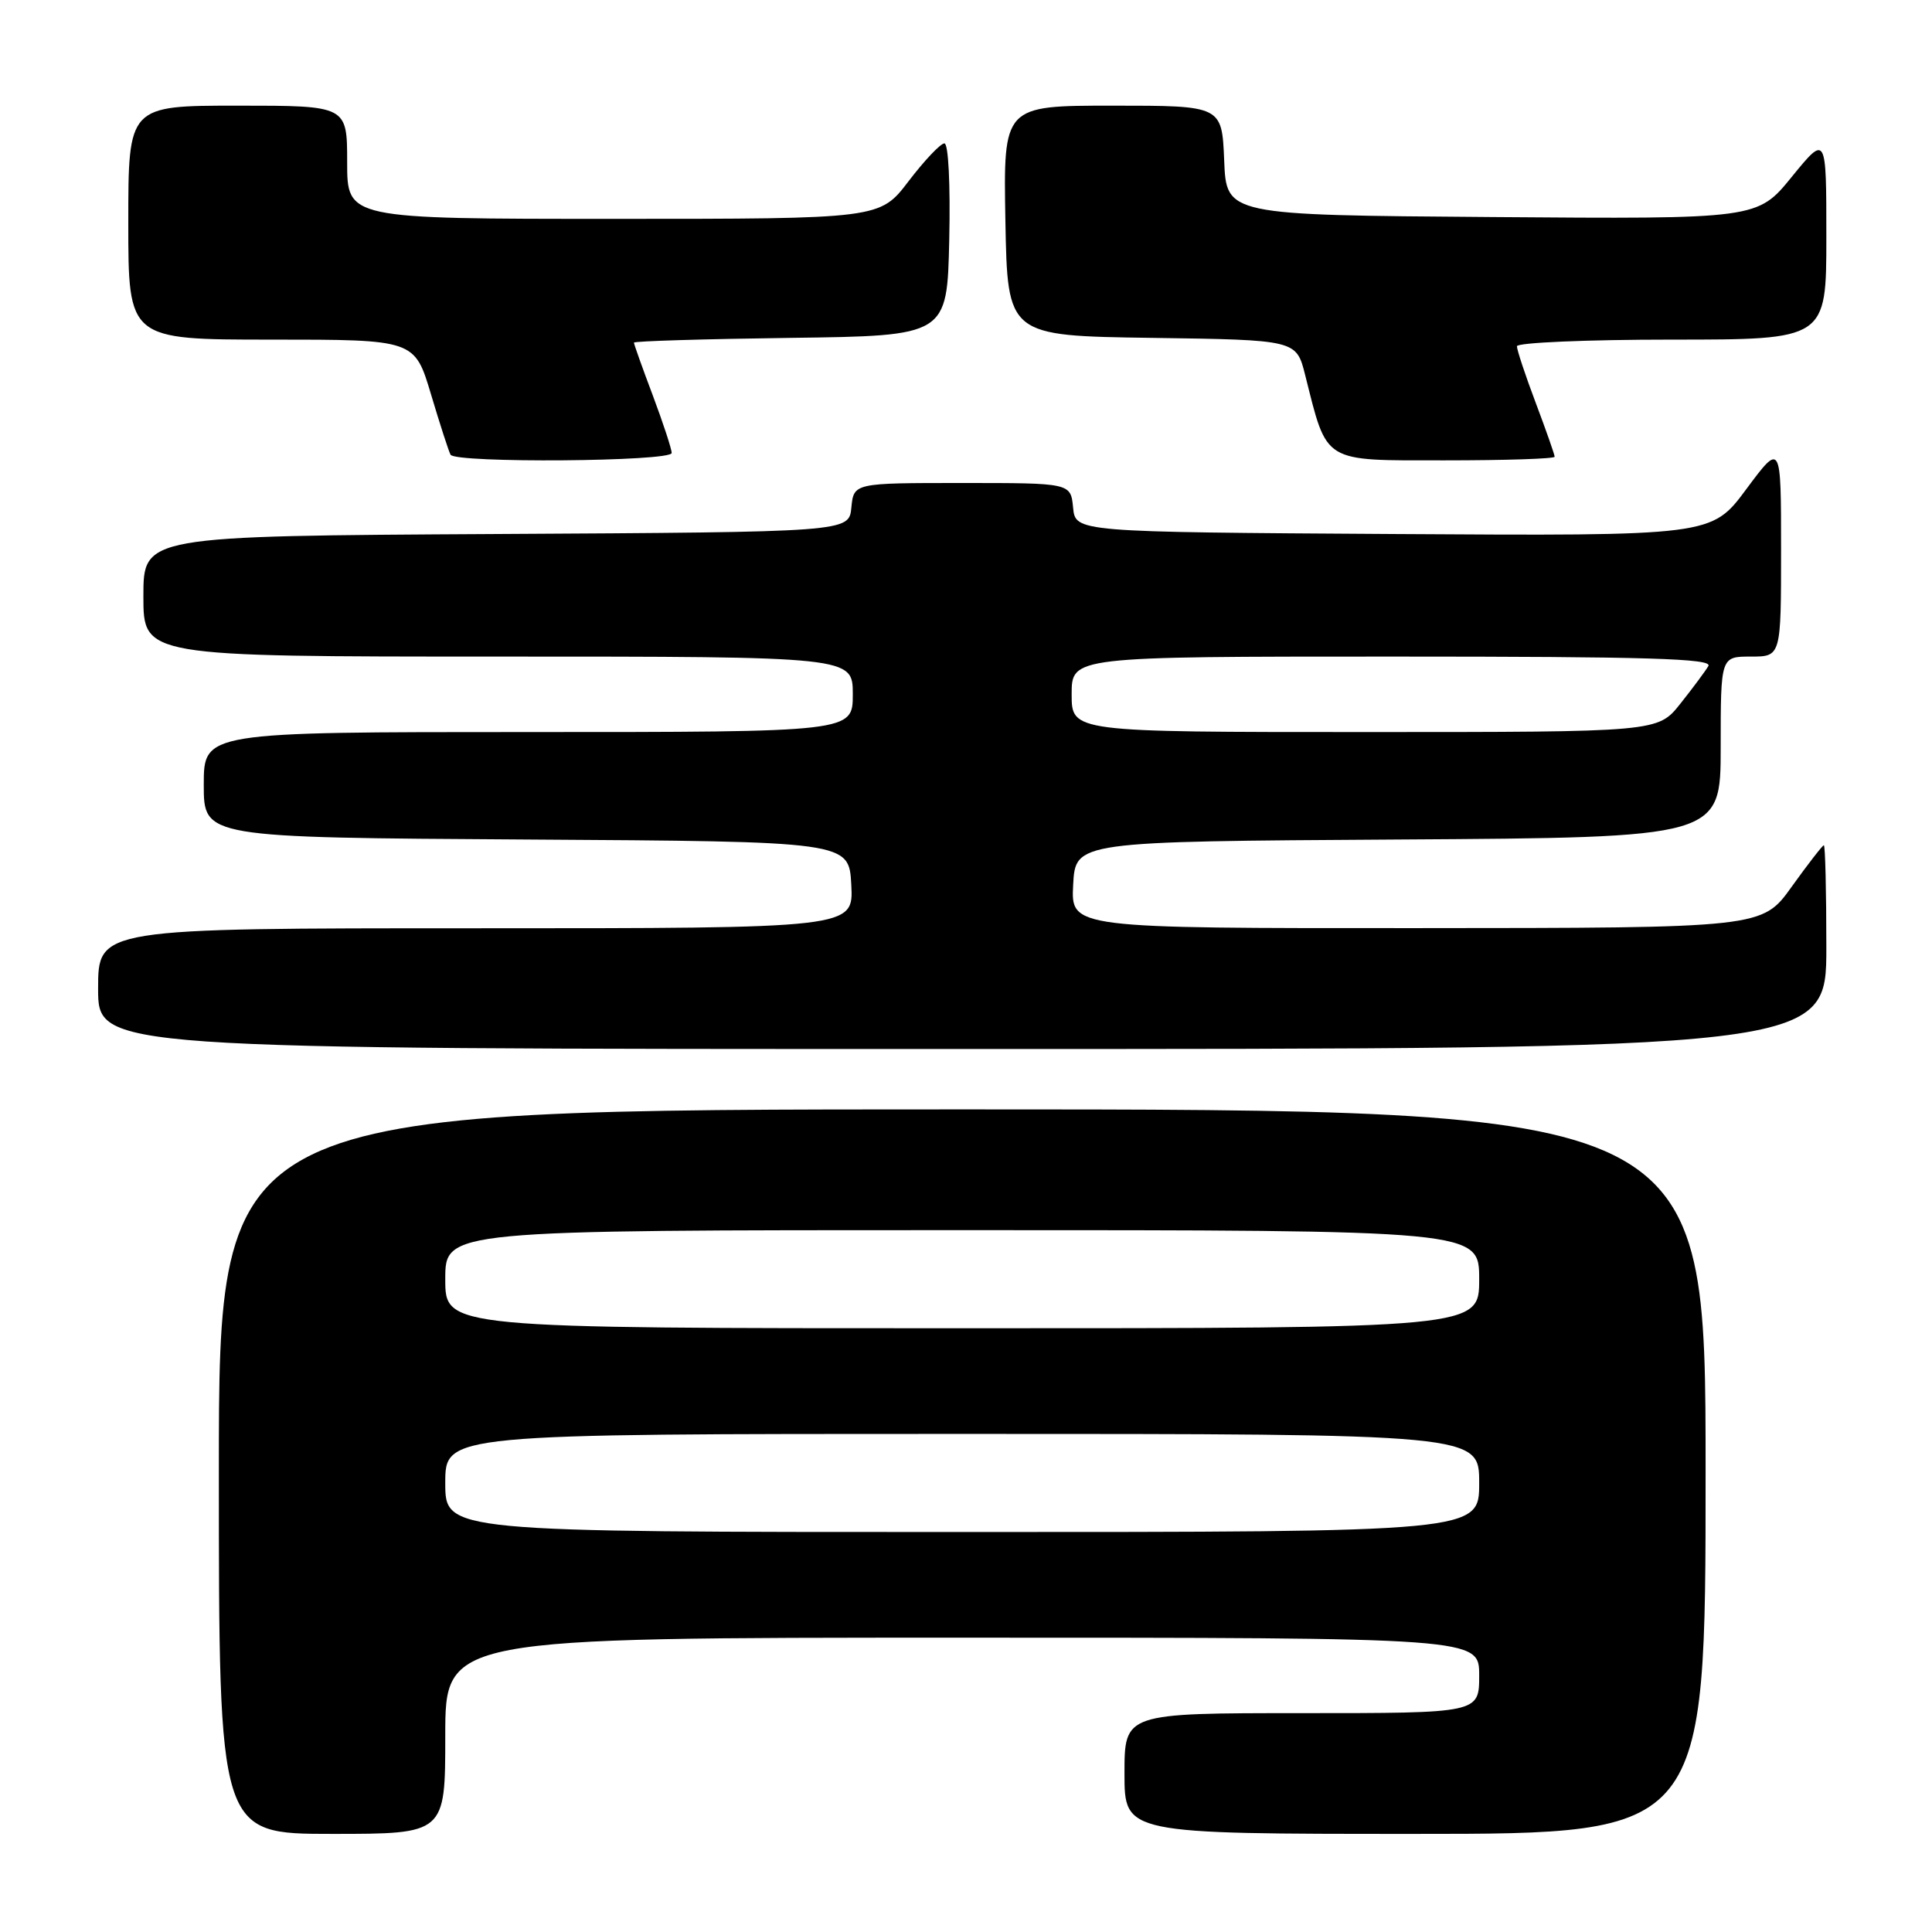 <?xml version="1.0" encoding="UTF-8" standalone="no"?>
<!DOCTYPE svg PUBLIC "-//W3C//DTD SVG 1.1//EN" "http://www.w3.org/Graphics/SVG/1.1/DTD/svg11.dtd" >
<svg xmlns="http://www.w3.org/2000/svg" xmlns:xlink="http://www.w3.org/1999/xlink" version="1.1" viewBox="0 0 256 256">
 <g >
 <path fill="currentColor"
d=" M 59.00 230.00 C 59.00 217.00 59.00 217.00 127.50 217.00 C 196.00 217.00 196.00 217.00 196.00 222.00 C 196.00 227.00 196.00 227.00 172.50 227.00 C 149.00 227.00 149.00 227.00 149.00 235.00 C 149.00 243.00 149.00 243.00 187.50 243.00 C 226.00 243.00 226.00 243.00 226.00 195.00 C 226.00 147.00 226.00 147.00 127.50 147.00 C 29.00 147.00 29.00 147.00 29.00 195.00 C 29.00 243.00 29.00 243.00 44.00 243.00 C 59.00 243.00 59.00 243.00 59.00 230.00 Z  M 242.00 125.50 C 242.00 118.08 241.85 112.00 241.67 112.00 C 241.50 112.00 239.58 114.47 237.42 117.48 C 233.50 122.96 233.50 122.96 187.70 122.98 C 141.90 123.00 141.90 123.00 142.20 117.25 C 142.50 111.50 142.50 111.50 185.25 111.24 C 228.00 110.98 228.00 110.98 228.00 98.99 C 228.00 87.00 228.00 87.00 232.00 87.00 C 236.00 87.00 236.00 87.00 236.00 72.81 C 236.00 58.62 236.00 58.62 231.39 64.82 C 226.79 71.02 226.79 71.02 184.64 70.76 C 142.50 70.50 142.50 70.50 142.19 67.25 C 141.87 64.00 141.87 64.00 127.50 64.00 C 113.13 64.00 113.13 64.00 112.81 67.25 C 112.50 70.50 112.50 70.50 65.75 70.76 C 19.00 71.02 19.00 71.02 19.00 79.01 C 19.00 87.00 19.00 87.00 66.00 87.00 C 113.00 87.00 113.00 87.00 113.00 92.00 C 113.00 97.00 113.00 97.00 70.00 97.00 C 27.00 97.00 27.00 97.00 27.00 103.99 C 27.00 110.98 27.00 110.98 69.75 111.24 C 112.50 111.50 112.50 111.50 112.80 117.25 C 113.10 123.00 113.10 123.00 63.05 123.00 C 13.00 123.00 13.00 123.00 13.00 131.00 C 13.00 139.00 13.00 139.00 127.50 139.00 C 242.00 139.00 242.00 139.00 242.00 125.50 Z  M 89.00 60.02 C 89.00 59.49 87.87 56.06 86.50 52.40 C 85.12 48.75 84.00 45.60 84.00 45.40 C 84.00 45.20 93.34 44.92 104.75 44.77 C 125.50 44.50 125.50 44.50 125.78 31.75 C 125.94 24.43 125.67 19.00 125.14 19.00 C 124.63 19.00 122.50 21.25 120.40 24.00 C 116.59 29.00 116.59 29.00 81.29 29.00 C 46.00 29.00 46.00 29.00 46.00 21.50 C 46.00 14.00 46.00 14.00 31.50 14.00 C 17.00 14.00 17.00 14.00 17.00 29.50 C 17.00 45.00 17.00 45.00 35.97 45.00 C 54.94 45.00 54.94 45.00 57.11 52.25 C 58.30 56.24 59.47 59.84 59.70 60.25 C 60.34 61.39 89.00 61.17 89.00 60.02 Z  M 206.00 60.52 C 206.00 60.26 204.88 57.06 203.50 53.40 C 202.12 49.75 201.00 46.37 201.00 45.88 C 201.00 45.40 210.22 45.00 221.50 45.00 C 242.00 45.00 242.00 45.00 242.00 31.41 C 242.00 17.82 242.00 17.82 237.43 23.42 C 232.87 29.03 232.87 29.03 197.68 28.76 C 162.50 28.50 162.50 28.50 162.21 21.25 C 161.91 14.00 161.91 14.00 147.43 14.00 C 132.95 14.00 132.95 14.00 133.22 29.25 C 133.50 44.50 133.50 44.50 152.64 44.77 C 171.77 45.04 171.77 45.04 172.94 49.69 C 175.91 61.48 175.13 61.00 191.45 61.00 C 199.45 61.00 206.00 60.79 206.00 60.52 Z  M 59.00 196.50 C 59.00 190.00 59.00 190.00 127.50 190.00 C 196.00 190.00 196.00 190.00 196.00 196.50 C 196.00 203.00 196.00 203.00 127.50 203.00 C 59.00 203.00 59.00 203.00 59.00 196.50 Z  M 59.00 169.50 C 59.00 163.00 59.00 163.00 127.50 163.00 C 196.00 163.00 196.00 163.00 196.00 169.50 C 196.00 176.00 196.00 176.00 127.50 176.00 C 59.00 176.00 59.00 176.00 59.00 169.50 Z  M 142.00 92.00 C 142.00 87.00 142.00 87.00 184.56 87.00 C 218.34 87.00 226.96 87.26 226.37 88.25 C 225.96 88.94 224.29 91.19 222.65 93.25 C 219.67 97.00 219.67 97.00 180.83 97.00 C 142.00 97.00 142.00 97.00 142.00 92.00 Z "/>
</g>
</svg>